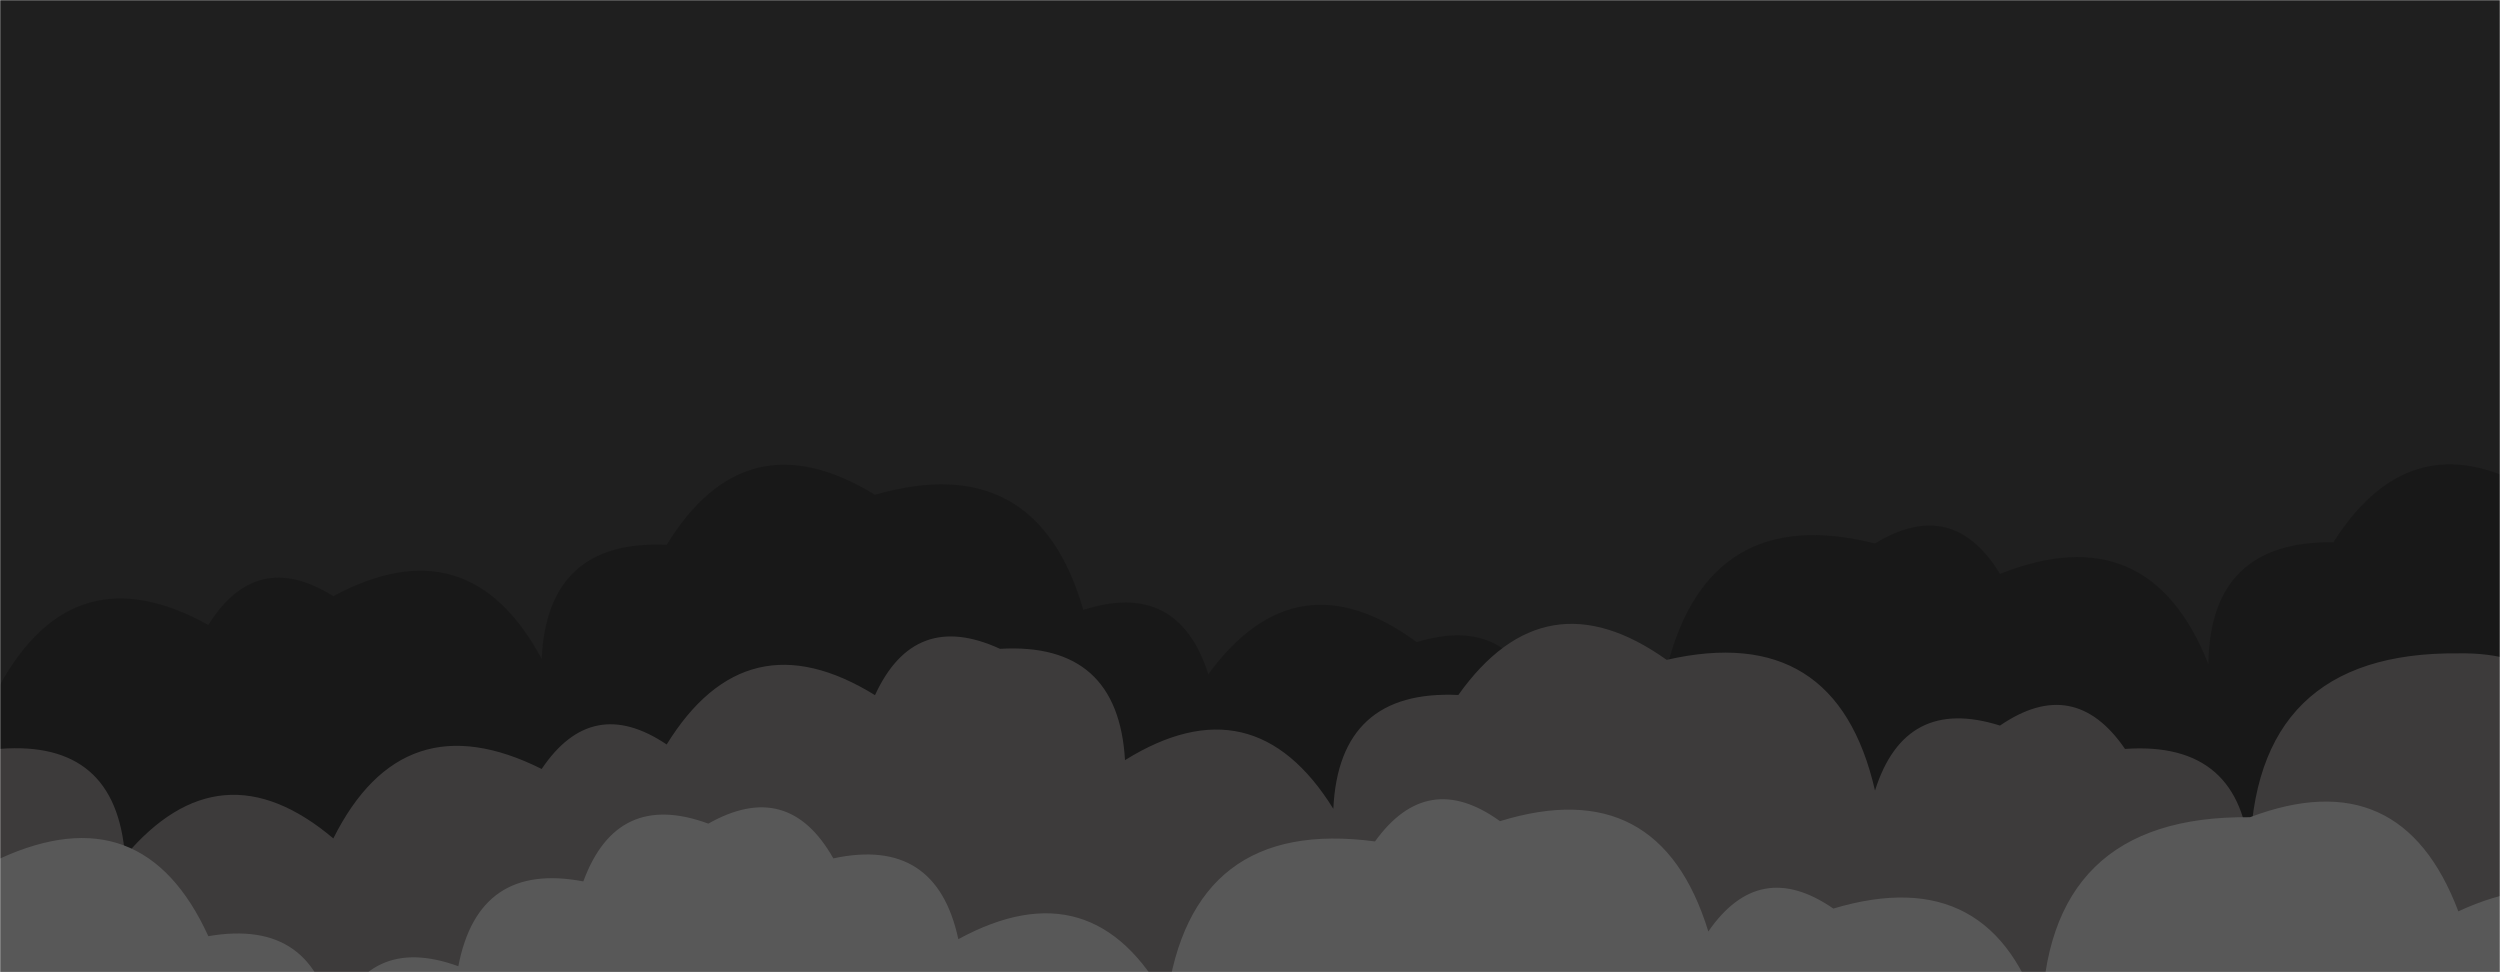 <svg xmlns="http://www.w3.org/2000/svg" version="1.1" xmlns:xlink="http://www.w3.org/1999/xlink" xmlns:svgjs="http://svgjs.dev/svgjs" width="1440" height="560" preserveAspectRatio="none" viewBox="0 0 1440 560"><g mask="url(&quot;#SvgjsMask1035&quot;)" fill="none"><rect width="1440" height="560" x="0" y="0" fill="rgba(31, 31, 31, 1)"></rect><path d="M1464 560L0 560 L0 394.39Q42.77 317.16, 120 359.94Q147.72 315.66, 192 343.38Q270.03 301.41, 312 379.45Q315.18 310.63, 384 313.8Q429.58 239.38, 504 284.97Q597.15 258.13, 624 351.28Q678.5 333.77, 696 388.27Q746.77 319.04, 816 369.81Q871.32 353.13, 888 408.45Q912.27 360.72, 960 384.99Q984 289, 1080 313Q1124.76 285.76, 1152 330.53Q1237.95 296.48, 1272 382.43Q1272.95 311.38, 1344 312.33Q1390.61 238.94, 1464 285.54z" fill="rgba(25, 25, 25, 0.95)"></path><path d="M1488 560L0 560 L0 431.34Q66.9 426.24, 72 493.14Q126.89 428.03, 192 482.93Q232 402.93, 312 442.93Q340.94 399.88, 384 428.82Q429.8 354.62, 504 400.41Q526.65 351.07, 576 373.72Q644.06 369.78, 648 437.84Q722.02 391.86, 768 465.88Q771.22 397.1, 840 400.31Q889.88 330.19, 960 380.08Q1057.64 357.73, 1080 455.37Q1097.28 400.65, 1152 417.93Q1194.72 388.65, 1224 431.38Q1291.32 426.69, 1296 494.01Q1297.16 375.17, 1416 376.34Q1486.76 375.1, 1488 445.85z" fill="rgba(61, 59, 59, 1)"></path><path d="M1536 560L0 560 L0 494.51Q82.36 456.88, 120 539.24Q181.43 528.67, 192 590.1Q211.23 537.33, 264 556.55Q275.58 496.13, 336 507.7Q355.36 455.06, 408 474.41Q454.01 448.42, 480 494.43Q539.27 481.7, 552 540.97Q629.71 498.68, 672 576.39Q686.14 470.53, 792 484.67Q822.16 442.83, 864 472.99Q955.77 444.76, 984 536.54Q1013.4 493.94, 1056 523.34Q1148.34 495.68, 1176 588.03Q1177.35 469.38, 1296 470.72Q1383.11 437.83, 1416 524.94Q1497.96 486.9, 1536 568.87z" fill="rgba(88, 88, 88, 1)"></path></g><defs><mask id="SvgjsMask1035"><rect width="1440" height="560" fill="#ffffff"></rect></mask></defs></svg>